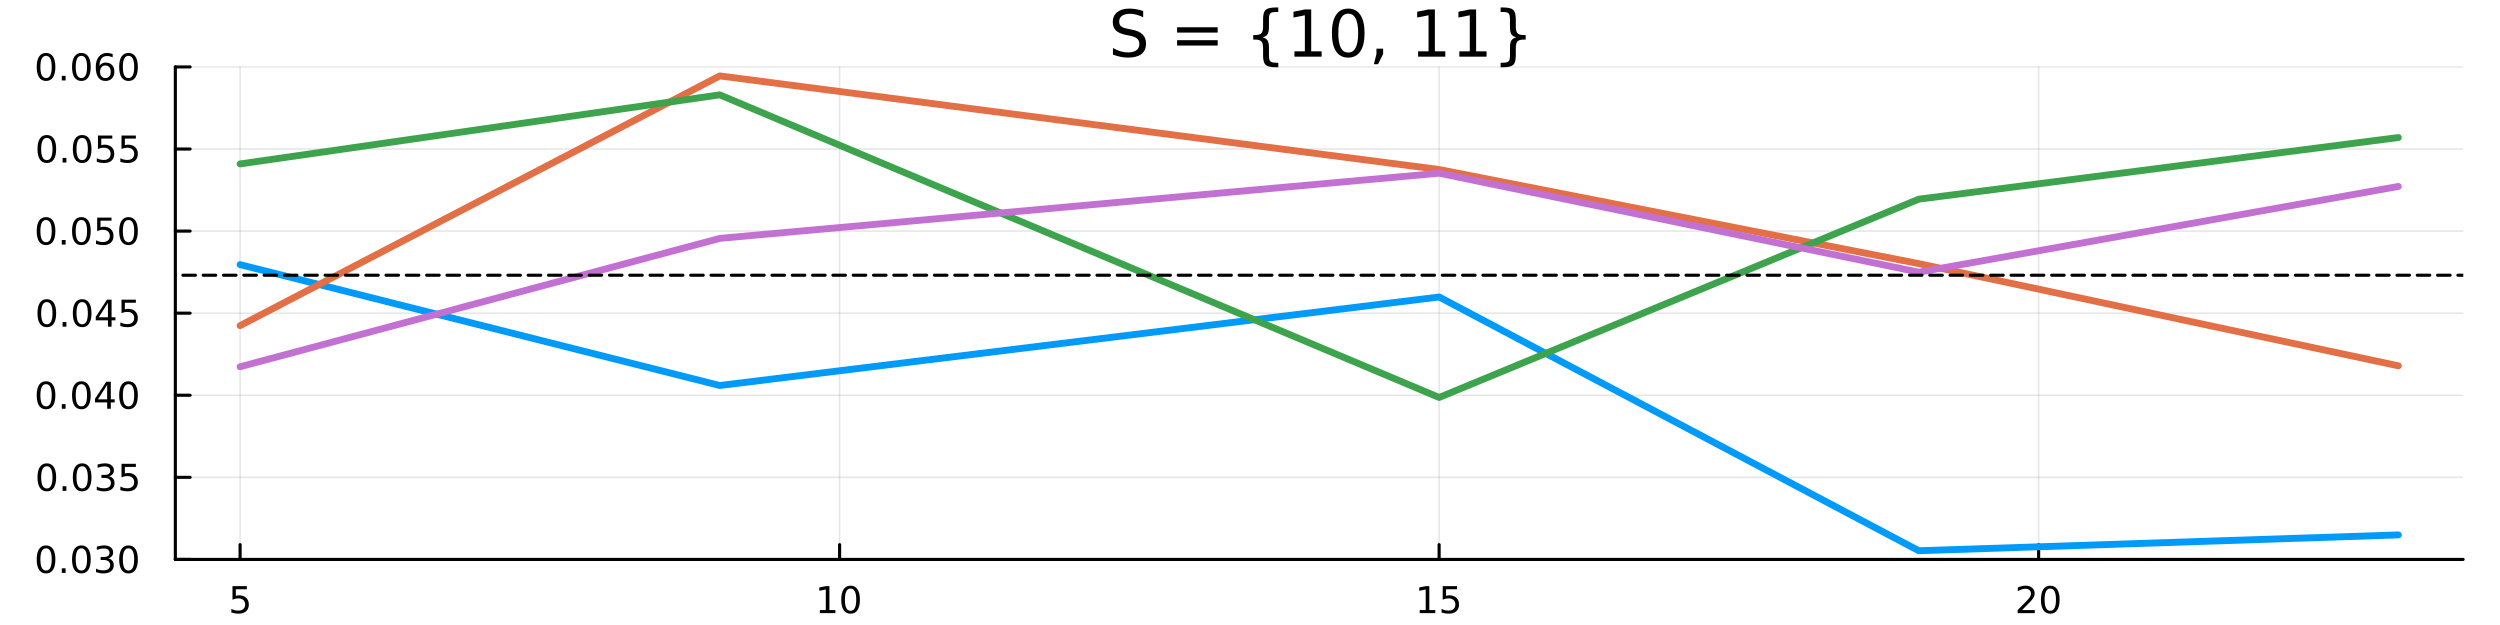 <svg xmlns="http://www.w3.org/2000/svg" xmlns:xlink="http://www.w3.org/1999/xlink" width="800" height="200" viewBox="0 0 3200 800">
<rect x="0" y="0" width="3200" height="800" fill="#333333" stroke="none"/>
<defs>
  <clipPath id="clip080">
    <rect x="0" y="0" width="3200" height="800"></rect>
  </clipPath>
</defs>
<path clip-path="url(#clip080)" d="M0 800 L3200 800 L3200 0 L0 0  Z" fill="#ffffff" fill-rule="evenodd" fill-opacity="1"></path>
<defs>
  <clipPath id="clip081">
    <rect x="640" y="0" width="2241" height="800"></rect>
  </clipPath>
</defs>
<path clip-path="url(#clip080)" d="M224.436 716.048 L3152.76 716.048 L3152.76 85.672 L224.436 85.672  Z" fill="#ffffff" fill-rule="evenodd" fill-opacity="1"></path>
<defs>
  <clipPath id="clip082">
    <rect x="224" y="85" width="2929" height="631"></rect>
  </clipPath>
</defs>
<polyline clip-path="url(#clip082)" style="stroke:#000000; stroke-linecap:round; stroke-linejoin:round; stroke-width:2; stroke-opacity:0.1; fill:none" points="307.313,716.048 307.313,85.672 "></polyline>
<polyline clip-path="url(#clip082)" style="stroke:#000000; stroke-linecap:round; stroke-linejoin:round; stroke-width:2; stroke-opacity:0.1; fill:none" points="1074.69,716.048 1074.69,85.672 "></polyline>
<polyline clip-path="url(#clip082)" style="stroke:#000000; stroke-linecap:round; stroke-linejoin:round; stroke-width:2; stroke-opacity:0.1; fill:none" points="1842.07,716.048 1842.07,85.672 "></polyline>
<polyline clip-path="url(#clip082)" style="stroke:#000000; stroke-linecap:round; stroke-linejoin:round; stroke-width:2; stroke-opacity:0.1; fill:none" points="2609.45,716.048 2609.45,85.672 "></polyline>
<polyline clip-path="url(#clip082)" style="stroke:#000000; stroke-linecap:round; stroke-linejoin:round; stroke-width:2; stroke-opacity:0.1; fill:none" points="224.436,716.048 3152.76,716.048 "></polyline>
<polyline clip-path="url(#clip082)" style="stroke:#000000; stroke-linecap:round; stroke-linejoin:round; stroke-width:2; stroke-opacity:0.1; fill:none" points="224.436,610.985 3152.76,610.985 "></polyline>
<polyline clip-path="url(#clip082)" style="stroke:#000000; stroke-linecap:round; stroke-linejoin:round; stroke-width:2; stroke-opacity:0.1; fill:none" points="224.436,505.923 3152.76,505.923 "></polyline>
<polyline clip-path="url(#clip082)" style="stroke:#000000; stroke-linecap:round; stroke-linejoin:round; stroke-width:2; stroke-opacity:0.1; fill:none" points="224.436,400.86 3152.76,400.86 "></polyline>
<polyline clip-path="url(#clip082)" style="stroke:#000000; stroke-linecap:round; stroke-linejoin:round; stroke-width:2; stroke-opacity:0.1; fill:none" points="224.436,295.797 3152.76,295.797 "></polyline>
<polyline clip-path="url(#clip082)" style="stroke:#000000; stroke-linecap:round; stroke-linejoin:round; stroke-width:2; stroke-opacity:0.1; fill:none" points="224.436,190.735 3152.76,190.735 "></polyline>
<polyline clip-path="url(#clip082)" style="stroke:#000000; stroke-linecap:round; stroke-linejoin:round; stroke-width:2; stroke-opacity:0.1; fill:none" points="224.436,85.672 3152.76,85.672 "></polyline>
<polyline clip-path="url(#clip080)" style="stroke:#000000; stroke-linecap:round; stroke-linejoin:round; stroke-width:4; stroke-opacity:1; fill:none" points="224.436,716.048 3152.76,716.048 "></polyline>
<polyline clip-path="url(#clip080)" style="stroke:#000000; stroke-linecap:round; stroke-linejoin:round; stroke-width:4; stroke-opacity:1; fill:none" points="307.313,716.048 307.313,697.15 "></polyline>
<polyline clip-path="url(#clip080)" style="stroke:#000000; stroke-linecap:round; stroke-linejoin:round; stroke-width:4; stroke-opacity:1; fill:none" points="1074.69,716.048 1074.69,697.15 "></polyline>
<polyline clip-path="url(#clip080)" style="stroke:#000000; stroke-linecap:round; stroke-linejoin:round; stroke-width:4; stroke-opacity:1; fill:none" points="1842.07,716.048 1842.07,697.15 "></polyline>
<polyline clip-path="url(#clip080)" style="stroke:#000000; stroke-linecap:round; stroke-linejoin:round; stroke-width:4; stroke-opacity:1; fill:none" points="2609.45,716.048 2609.45,697.15 "></polyline>
<path clip-path="url(#clip080)" d="M297.591 750.288 L315.947 750.288 L315.947 754.223 L301.873 754.223 L301.873 762.695 Q302.892 762.348 303.91 762.186 Q304.929 762.001 305.947 762.001 Q311.734 762.001 315.114 765.172 Q318.493 768.343 318.493 773.76 Q318.493 779.339 315.021 782.44 Q311.549 785.519 305.23 785.519 Q303.054 785.519 300.785 785.149 Q298.54 784.778 296.132 784.038 L296.132 779.339 Q298.216 780.473 300.438 781.028 Q302.66 781.584 305.137 781.584 Q309.142 781.584 311.48 779.478 Q313.817 777.371 313.817 773.76 Q313.817 770.149 311.48 768.042 Q309.142 765.936 305.137 765.936 Q303.262 765.936 301.387 766.353 Q299.535 766.769 297.591 767.649 L297.591 750.288 Z" fill="#000000" fill-rule="nonzero" fill-opacity="1"></path><path clip-path="url(#clip080)" d="M1049.38 780.913 L1057.02 780.913 L1057.02 754.547 L1048.71 756.214 L1048.71 751.955 L1056.97 750.288 L1061.65 750.288 L1061.65 780.913 L1069.29 780.913 L1069.29 784.848 L1049.38 784.848 L1049.38 780.913 Z" fill="#000000" fill-rule="nonzero" fill-opacity="1"></path><path clip-path="url(#clip080)" d="M1088.73 753.367 Q1085.12 753.367 1083.29 756.931 Q1081.49 760.473 1081.49 767.603 Q1081.49 774.709 1083.29 778.274 Q1085.12 781.815 1088.73 781.815 Q1092.37 781.815 1094.17 778.274 Q1096 774.709 1096 767.603 Q1096 760.473 1094.17 756.931 Q1092.37 753.367 1088.73 753.367 M1088.73 749.663 Q1094.54 749.663 1097.6 754.269 Q1100.68 758.853 1100.68 767.603 Q1100.68 776.329 1097.6 780.936 Q1094.54 785.519 1088.73 785.519 Q1082.92 785.519 1079.84 780.936 Q1076.79 776.329 1076.79 767.603 Q1076.79 758.853 1079.84 754.269 Q1082.92 749.663 1088.73 749.663 Z" fill="#000000" fill-rule="nonzero" fill-opacity="1"></path><path clip-path="url(#clip080)" d="M1817.26 780.913 L1824.9 780.913 L1824.9 754.547 L1816.59 756.214 L1816.59 751.955 L1824.85 750.288 L1829.53 750.288 L1829.53 780.913 L1837.16 780.913 L1837.16 784.848 L1817.26 784.848 L1817.26 780.913 Z" fill="#000000" fill-rule="nonzero" fill-opacity="1"></path><path clip-path="url(#clip080)" d="M1846.66 750.288 L1865.01 750.288 L1865.01 754.223 L1850.94 754.223 L1850.94 762.695 Q1851.96 762.348 1852.97 762.186 Q1853.99 762.001 1855.01 762.001 Q1860.8 762.001 1864.18 765.172 Q1867.56 768.343 1867.56 773.76 Q1867.56 779.339 1864.09 782.44 Q1860.61 785.519 1854.29 785.519 Q1852.12 785.519 1849.85 785.149 Q1847.6 784.778 1845.2 784.038 L1845.2 779.339 Q1847.28 780.473 1849.5 781.028 Q1851.72 781.584 1854.2 781.584 Q1858.21 781.584 1860.54 779.478 Q1862.88 777.371 1862.88 773.76 Q1862.88 770.149 1860.54 768.042 Q1858.21 765.936 1854.2 765.936 Q1852.33 765.936 1850.45 766.353 Q1848.6 766.769 1846.66 767.649 L1846.66 750.288 Z" fill="#000000" fill-rule="nonzero" fill-opacity="1"></path><path clip-path="url(#clip080)" d="M2588.22 780.913 L2604.54 780.913 L2604.54 784.848 L2582.6 784.848 L2582.6 780.913 Q2585.26 778.158 2589.84 773.528 Q2594.45 768.876 2595.63 767.533 Q2597.88 765.01 2598.76 763.274 Q2599.66 761.515 2599.66 759.825 Q2599.66 757.07 2597.72 755.334 Q2595.79 753.598 2592.69 753.598 Q2590.49 753.598 2588.04 754.362 Q2585.61 755.126 2582.83 756.677 L2582.83 751.955 Q2585.66 750.82 2588.11 750.242 Q2590.56 749.663 2592.6 749.663 Q2597.97 749.663 2601.16 752.348 Q2604.36 755.033 2604.36 759.524 Q2604.36 761.654 2603.55 763.575 Q2602.76 765.473 2600.65 768.066 Q2600.08 768.737 2596.97 771.954 Q2593.87 775.149 2588.22 780.913 Z" fill="#000000" fill-rule="nonzero" fill-opacity="1"></path><path clip-path="url(#clip080)" d="M2624.36 753.367 Q2620.75 753.367 2618.92 756.931 Q2617.11 760.473 2617.11 767.603 Q2617.11 774.709 2618.92 778.274 Q2620.75 781.815 2624.36 781.815 Q2627.99 781.815 2629.8 778.274 Q2631.63 774.709 2631.63 767.603 Q2631.63 760.473 2629.8 756.931 Q2627.99 753.367 2624.36 753.367 M2624.36 749.663 Q2630.17 749.663 2633.22 754.269 Q2636.3 758.853 2636.3 767.603 Q2636.3 776.329 2633.22 780.936 Q2630.17 785.519 2624.36 785.519 Q2618.55 785.519 2615.47 780.936 Q2612.41 776.329 2612.41 767.603 Q2612.41 758.853 2615.47 754.269 Q2618.55 749.663 2624.36 749.663 Z" fill="#000000" fill-rule="nonzero" fill-opacity="1"></path><polyline clip-path="url(#clip080)" style="stroke:#000000; stroke-linecap:round; stroke-linejoin:round; stroke-width:4; stroke-opacity:1; fill:none" points="224.436,716.048 224.436,85.672 "></polyline>
<polyline clip-path="url(#clip080)" style="stroke:#000000; stroke-linecap:round; stroke-linejoin:round; stroke-width:4; stroke-opacity:1; fill:none" points="224.436,716.048 243.334,716.048 "></polyline>
<polyline clip-path="url(#clip080)" style="stroke:#000000; stroke-linecap:round; stroke-linejoin:round; stroke-width:4; stroke-opacity:1; fill:none" points="224.436,610.985 243.334,610.985 "></polyline>
<polyline clip-path="url(#clip080)" style="stroke:#000000; stroke-linecap:round; stroke-linejoin:round; stroke-width:4; stroke-opacity:1; fill:none" points="224.436,505.923 243.334,505.923 "></polyline>
<polyline clip-path="url(#clip080)" style="stroke:#000000; stroke-linecap:round; stroke-linejoin:round; stroke-width:4; stroke-opacity:1; fill:none" points="224.436,400.86 243.334,400.86 "></polyline>
<polyline clip-path="url(#clip080)" style="stroke:#000000; stroke-linecap:round; stroke-linejoin:round; stroke-width:4; stroke-opacity:1; fill:none" points="224.436,295.797 243.334,295.797 "></polyline>
<polyline clip-path="url(#clip080)" style="stroke:#000000; stroke-linecap:round; stroke-linejoin:round; stroke-width:4; stroke-opacity:1; fill:none" points="224.436,190.735 243.334,190.735 "></polyline>
<polyline clip-path="url(#clip080)" style="stroke:#000000; stroke-linecap:round; stroke-linejoin:round; stroke-width:4; stroke-opacity:1; fill:none" points="224.436,85.672 243.334,85.672 "></polyline>
<path clip-path="url(#clip080)" d="M58.937 701.847 Q55.325 701.847 53.497 705.411 Q51.691 708.953 51.691 716.083 Q51.691 723.189 53.497 726.754 Q55.325 730.295 58.937 730.295 Q62.571 730.295 64.376 726.754 Q66.205 723.189 66.205 716.083 Q66.205 708.953 64.376 705.411 Q62.571 701.847 58.937 701.847 M58.937 698.143 Q64.747 698.143 67.802 702.749 Q70.881 707.333 70.881 716.083 Q70.881 724.809 67.802 729.416 Q64.747 733.999 58.937 733.999 Q53.126 733.999 50.048 729.416 Q46.992 724.809 46.992 716.083 Q46.992 707.333 50.048 702.749 Q53.126 698.143 58.937 698.143 Z" fill="#000000" fill-rule="nonzero" fill-opacity="1"></path><path clip-path="url(#clip080)" d="M79.098 727.448 L83.983 727.448 L83.983 733.328 L79.098 733.328 L79.098 727.448 Z" fill="#000000" fill-rule="nonzero" fill-opacity="1"></path><path clip-path="url(#clip080)" d="M104.168 701.847 Q100.557 701.847 98.728 705.411 Q96.922 708.953 96.922 716.083 Q96.922 723.189 98.728 726.754 Q100.557 730.295 104.168 730.295 Q107.802 730.295 109.608 726.754 Q111.436 723.189 111.436 716.083 Q111.436 708.953 109.608 705.411 Q107.802 701.847 104.168 701.847 M104.168 698.143 Q109.978 698.143 113.033 702.749 Q116.112 707.333 116.112 716.083 Q116.112 724.809 113.033 729.416 Q109.978 733.999 104.168 733.999 Q98.358 733.999 95.279 729.416 Q92.223 724.809 92.223 716.083 Q92.223 707.333 95.279 702.749 Q98.358 698.143 104.168 698.143 Z" fill="#000000" fill-rule="nonzero" fill-opacity="1"></path><path clip-path="url(#clip080)" d="M138.496 714.694 Q141.853 715.411 143.728 717.68 Q145.626 719.948 145.626 723.282 Q145.626 728.397 142.107 731.198 Q138.589 733.999 132.107 733.999 Q129.931 733.999 127.617 733.559 Q125.325 733.143 122.871 732.286 L122.871 727.772 Q124.816 728.907 127.131 729.485 Q129.445 730.064 131.969 730.064 Q136.367 730.064 138.658 728.328 Q140.973 726.592 140.973 723.282 Q140.973 720.226 138.82 718.513 Q136.691 716.777 132.871 716.777 L128.844 716.777 L128.844 712.934 L133.056 712.934 Q136.506 712.934 138.334 711.569 Q140.163 710.18 140.163 707.587 Q140.163 704.925 138.265 703.513 Q136.39 702.078 132.871 702.078 Q130.95 702.078 128.751 702.495 Q126.552 702.911 123.913 703.791 L123.913 699.624 Q126.575 698.884 128.89 698.513 Q131.228 698.143 133.288 698.143 Q138.612 698.143 141.714 700.573 Q144.816 702.981 144.816 707.101 Q144.816 709.972 143.172 711.962 Q141.529 713.93 138.496 714.694 Z" fill="#000000" fill-rule="nonzero" fill-opacity="1"></path><path clip-path="url(#clip080)" d="M164.491 701.847 Q160.88 701.847 159.052 705.411 Q157.246 708.953 157.246 716.083 Q157.246 723.189 159.052 726.754 Q160.88 730.295 164.491 730.295 Q168.126 730.295 169.931 726.754 Q171.76 723.189 171.76 716.083 Q171.76 708.953 169.931 705.411 Q168.126 701.847 164.491 701.847 M164.491 698.143 Q170.302 698.143 173.357 702.749 Q176.436 707.333 176.436 716.083 Q176.436 724.809 173.357 729.416 Q170.302 733.999 164.491 733.999 Q158.681 733.999 155.603 729.416 Q152.547 724.809 152.547 716.083 Q152.547 707.333 155.603 702.749 Q158.681 698.143 164.491 698.143 Z" fill="#000000" fill-rule="nonzero" fill-opacity="1"></path><path clip-path="url(#clip080)" d="M59.932 596.784 Q56.321 596.784 54.492 600.349 Q52.687 603.89 52.687 611.02 Q52.687 618.126 54.492 621.691 Q56.321 625.233 59.932 625.233 Q63.566 625.233 65.372 621.691 Q67.2 618.126 67.2 611.02 Q67.2 603.89 65.372 600.349 Q63.566 596.784 59.932 596.784 M59.932 593.08 Q65.742 593.08 68.798 597.687 Q71.876 602.27 71.876 611.02 Q71.876 619.747 68.798 624.353 Q65.742 628.937 59.932 628.937 Q54.122 628.937 51.043 624.353 Q47.987 619.747 47.987 611.02 Q47.987 602.27 51.043 597.687 Q54.122 593.08 59.932 593.08 Z" fill="#000000" fill-rule="nonzero" fill-opacity="1"></path><path clip-path="url(#clip080)" d="M80.094 622.386 L84.978 622.386 L84.978 628.265 L80.094 628.265 L80.094 622.386 Z" fill="#000000" fill-rule="nonzero" fill-opacity="1"></path><path clip-path="url(#clip080)" d="M105.163 596.784 Q101.552 596.784 99.723 600.349 Q97.918 603.89 97.918 611.02 Q97.918 618.126 99.723 621.691 Q101.552 625.233 105.163 625.233 Q108.797 625.233 110.603 621.691 Q112.432 618.126 112.432 611.02 Q112.432 603.89 110.603 600.349 Q108.797 596.784 105.163 596.784 M105.163 593.08 Q110.973 593.08 114.029 597.687 Q117.107 602.27 117.107 611.02 Q117.107 619.747 114.029 624.353 Q110.973 628.937 105.163 628.937 Q99.353 628.937 96.274 624.353 Q93.219 619.747 93.219 611.02 Q93.219 602.27 96.274 597.687 Q99.353 593.08 105.163 593.08 Z" fill="#000000" fill-rule="nonzero" fill-opacity="1"></path><path clip-path="url(#clip080)" d="M139.492 609.631 Q142.848 610.349 144.723 612.617 Q146.621 614.886 146.621 618.219 Q146.621 623.335 143.103 626.136 Q139.584 628.937 133.103 628.937 Q130.927 628.937 128.612 628.497 Q126.32 628.08 123.867 627.224 L123.867 622.71 Q125.811 623.844 128.126 624.423 Q130.441 625.001 132.964 625.001 Q137.362 625.001 139.654 623.265 Q141.968 621.529 141.968 618.219 Q141.968 615.163 139.816 613.451 Q137.686 611.714 133.867 611.714 L129.839 611.714 L129.839 607.872 L134.052 607.872 Q137.501 607.872 139.33 606.506 Q141.158 605.117 141.158 602.525 Q141.158 599.863 139.26 598.451 Q137.385 597.015 133.867 597.015 Q131.945 597.015 129.746 597.432 Q127.547 597.849 124.908 598.728 L124.908 594.562 Q127.57 593.821 129.885 593.451 Q132.223 593.08 134.283 593.08 Q139.607 593.08 142.709 595.511 Q145.811 597.918 145.811 602.039 Q145.811 604.909 144.168 606.9 Q142.524 608.867 139.492 609.631 Z" fill="#000000" fill-rule="nonzero" fill-opacity="1"></path><path clip-path="url(#clip080)" d="M155.533 593.705 L173.89 593.705 L173.89 597.64 L159.816 597.64 L159.816 606.113 Q160.834 605.765 161.853 605.603 Q162.871 605.418 163.89 605.418 Q169.677 605.418 173.056 608.589 Q176.436 611.761 176.436 617.177 Q176.436 622.756 172.964 625.858 Q169.491 628.937 163.172 628.937 Q160.996 628.937 158.728 628.566 Q156.482 628.196 154.075 627.455 L154.075 622.756 Q156.158 623.89 158.38 624.446 Q160.603 625.001 163.079 625.001 Q167.084 625.001 169.422 622.895 Q171.76 620.788 171.76 617.177 Q171.76 613.566 169.422 611.46 Q167.084 609.353 163.079 609.353 Q161.204 609.353 159.329 609.77 Q157.478 610.187 155.533 611.066 L155.533 593.705 Z" fill="#000000" fill-rule="nonzero" fill-opacity="1"></path><path clip-path="url(#clip080)" d="M58.937 491.721 Q55.325 491.721 53.497 495.286 Q51.691 498.828 51.691 505.957 Q51.691 513.064 53.497 516.629 Q55.325 520.17 58.937 520.17 Q62.571 520.17 64.376 516.629 Q66.205 513.064 66.205 505.957 Q66.205 498.828 64.376 495.286 Q62.571 491.721 58.937 491.721 M58.937 488.018 Q64.747 488.018 67.802 492.624 Q70.881 497.207 70.881 505.957 Q70.881 514.684 67.802 519.291 Q64.747 523.874 58.937 523.874 Q53.126 523.874 50.048 519.291 Q46.992 514.684 46.992 505.957 Q46.992 497.207 50.048 492.624 Q53.126 488.018 58.937 488.018 Z" fill="#000000" fill-rule="nonzero" fill-opacity="1"></path><path clip-path="url(#clip080)" d="M79.098 517.323 L83.983 517.323 L83.983 523.203 L79.098 523.203 L79.098 517.323 Z" fill="#000000" fill-rule="nonzero" fill-opacity="1"></path><path clip-path="url(#clip080)" d="M104.168 491.721 Q100.557 491.721 98.728 495.286 Q96.922 498.828 96.922 505.957 Q96.922 513.064 98.728 516.629 Q100.557 520.17 104.168 520.17 Q107.802 520.17 109.608 516.629 Q111.436 513.064 111.436 505.957 Q111.436 498.828 109.608 495.286 Q107.802 491.721 104.168 491.721 M104.168 488.018 Q109.978 488.018 113.033 492.624 Q116.112 497.207 116.112 505.957 Q116.112 514.684 113.033 519.291 Q109.978 523.874 104.168 523.874 Q98.358 523.874 95.279 519.291 Q92.223 514.684 92.223 505.957 Q92.223 497.207 95.279 492.624 Q98.358 488.018 104.168 488.018 Z" fill="#000000" fill-rule="nonzero" fill-opacity="1"></path><path clip-path="url(#clip080)" d="M137.177 492.717 L125.371 511.166 L137.177 511.166 L137.177 492.717 M135.95 488.643 L141.83 488.643 L141.83 511.166 L146.76 511.166 L146.76 515.055 L141.83 515.055 L141.83 523.203 L137.177 523.203 L137.177 515.055 L121.575 515.055 L121.575 510.541 L135.95 488.643 Z" fill="#000000" fill-rule="nonzero" fill-opacity="1"></path><path clip-path="url(#clip080)" d="M164.491 491.721 Q160.88 491.721 159.052 495.286 Q157.246 498.828 157.246 505.957 Q157.246 513.064 159.052 516.629 Q160.88 520.17 164.491 520.17 Q168.126 520.17 169.931 516.629 Q171.76 513.064 171.76 505.957 Q171.76 498.828 169.931 495.286 Q168.126 491.721 164.491 491.721 M164.491 488.018 Q170.302 488.018 173.357 492.624 Q176.436 497.207 176.436 505.957 Q176.436 514.684 173.357 519.291 Q170.302 523.874 164.491 523.874 Q158.681 523.874 155.603 519.291 Q152.547 514.684 152.547 505.957 Q152.547 497.207 155.603 492.624 Q158.681 488.018 164.491 488.018 Z" fill="#000000" fill-rule="nonzero" fill-opacity="1"></path><path clip-path="url(#clip080)" d="M59.932 386.659 Q56.321 386.659 54.492 390.223 Q52.687 393.765 52.687 400.895 Q52.687 408.001 54.492 411.566 Q56.321 415.108 59.932 415.108 Q63.566 415.108 65.372 411.566 Q67.2 408.001 67.2 400.895 Q67.2 393.765 65.372 390.223 Q63.566 386.659 59.932 386.659 M59.932 382.955 Q65.742 382.955 68.798 387.561 Q71.876 392.145 71.876 400.895 Q71.876 409.622 68.798 414.228 Q65.742 418.811 59.932 418.811 Q54.122 418.811 51.043 414.228 Q47.987 409.622 47.987 400.895 Q47.987 392.145 51.043 387.561 Q54.122 382.955 59.932 382.955 Z" fill="#000000" fill-rule="nonzero" fill-opacity="1"></path><path clip-path="url(#clip080)" d="M80.094 412.26 L84.978 412.26 L84.978 418.14 L80.094 418.14 L80.094 412.26 Z" fill="#000000" fill-rule="nonzero" fill-opacity="1"></path><path clip-path="url(#clip080)" d="M105.163 386.659 Q101.552 386.659 99.723 390.223 Q97.918 393.765 97.918 400.895 Q97.918 408.001 99.723 411.566 Q101.552 415.108 105.163 415.108 Q108.797 415.108 110.603 411.566 Q112.432 408.001 112.432 400.895 Q112.432 393.765 110.603 390.223 Q108.797 386.659 105.163 386.659 M105.163 382.955 Q110.973 382.955 114.029 387.561 Q117.107 392.145 117.107 400.895 Q117.107 409.622 114.029 414.228 Q110.973 418.811 105.163 418.811 Q99.353 418.811 96.274 414.228 Q93.219 409.622 93.219 400.895 Q93.219 392.145 96.274 387.561 Q99.353 382.955 105.163 382.955 Z" fill="#000000" fill-rule="nonzero" fill-opacity="1"></path><path clip-path="url(#clip080)" d="M138.172 387.654 L126.367 406.103 L138.172 406.103 L138.172 387.654 M136.945 383.58 L142.825 383.58 L142.825 406.103 L147.755 406.103 L147.755 409.992 L142.825 409.992 L142.825 418.14 L138.172 418.14 L138.172 409.992 L122.57 409.992 L122.57 405.478 L136.945 383.58 Z" fill="#000000" fill-rule="nonzero" fill-opacity="1"></path><path clip-path="url(#clip080)" d="M155.533 383.58 L173.89 383.58 L173.89 387.515 L159.816 387.515 L159.816 395.987 Q160.834 395.64 161.853 395.478 Q162.871 395.293 163.89 395.293 Q169.677 395.293 173.056 398.464 Q176.436 401.635 176.436 407.052 Q176.436 412.631 172.964 415.733 Q169.491 418.811 163.172 418.811 Q160.996 418.811 158.728 418.441 Q156.482 418.071 154.075 417.33 L154.075 412.631 Q156.158 413.765 158.38 414.321 Q160.603 414.876 163.079 414.876 Q167.084 414.876 169.422 412.77 Q171.76 410.663 171.76 407.052 Q171.76 403.441 169.422 401.335 Q167.084 399.228 163.079 399.228 Q161.204 399.228 159.329 399.645 Q157.478 400.061 155.533 400.941 L155.533 383.58 Z" fill="#000000" fill-rule="nonzero" fill-opacity="1"></path><path clip-path="url(#clip080)" d="M58.937 281.596 Q55.325 281.596 53.497 285.161 Q51.691 288.703 51.691 295.832 Q51.691 302.939 53.497 306.503 Q55.325 310.045 58.937 310.045 Q62.571 310.045 64.376 306.503 Q66.205 302.939 66.205 295.832 Q66.205 288.703 64.376 285.161 Q62.571 281.596 58.937 281.596 M58.937 277.892 Q64.747 277.892 67.802 282.499 Q70.881 287.082 70.881 295.832 Q70.881 304.559 67.802 309.165 Q64.747 313.749 58.937 313.749 Q53.126 313.749 50.048 309.165 Q46.992 304.559 46.992 295.832 Q46.992 287.082 50.048 282.499 Q53.126 277.892 58.937 277.892 Z" fill="#000000" fill-rule="nonzero" fill-opacity="1"></path><path clip-path="url(#clip080)" d="M79.098 307.198 L83.983 307.198 L83.983 313.077 L79.098 313.077 L79.098 307.198 Z" fill="#000000" fill-rule="nonzero" fill-opacity="1"></path><path clip-path="url(#clip080)" d="M104.168 281.596 Q100.557 281.596 98.728 285.161 Q96.922 288.703 96.922 295.832 Q96.922 302.939 98.728 306.503 Q100.557 310.045 104.168 310.045 Q107.802 310.045 109.608 306.503 Q111.436 302.939 111.436 295.832 Q111.436 288.703 109.608 285.161 Q107.802 281.596 104.168 281.596 M104.168 277.892 Q109.978 277.892 113.033 282.499 Q116.112 287.082 116.112 295.832 Q116.112 304.559 113.033 309.165 Q109.978 313.749 104.168 313.749 Q98.358 313.749 95.279 309.165 Q92.223 304.559 92.223 295.832 Q92.223 287.082 95.279 282.499 Q98.358 277.892 104.168 277.892 Z" fill="#000000" fill-rule="nonzero" fill-opacity="1"></path><path clip-path="url(#clip080)" d="M124.376 278.517 L142.732 278.517 L142.732 282.453 L128.658 282.453 L128.658 290.925 Q129.677 290.577 130.695 290.415 Q131.714 290.23 132.732 290.23 Q138.519 290.23 141.899 293.402 Q145.279 296.573 145.279 301.989 Q145.279 307.568 141.806 310.67 Q138.334 313.749 132.015 313.749 Q129.839 313.749 127.57 313.378 Q125.325 313.008 122.918 312.267 L122.918 307.568 Q125.001 308.702 127.223 309.258 Q129.445 309.814 131.922 309.814 Q135.927 309.814 138.265 307.707 Q140.603 305.601 140.603 301.989 Q140.603 298.378 138.265 296.272 Q135.927 294.165 131.922 294.165 Q130.047 294.165 128.172 294.582 Q126.32 294.999 124.376 295.878 L124.376 278.517 Z" fill="#000000" fill-rule="nonzero" fill-opacity="1"></path><path clip-path="url(#clip080)" d="M164.491 281.596 Q160.88 281.596 159.052 285.161 Q157.246 288.703 157.246 295.832 Q157.246 302.939 159.052 306.503 Q160.88 310.045 164.491 310.045 Q168.126 310.045 169.931 306.503 Q171.76 302.939 171.76 295.832 Q171.76 288.703 169.931 285.161 Q168.126 281.596 164.491 281.596 M164.491 277.892 Q170.302 277.892 173.357 282.499 Q176.436 287.082 176.436 295.832 Q176.436 304.559 173.357 309.165 Q170.302 313.749 164.491 313.749 Q158.681 313.749 155.603 309.165 Q152.547 304.559 152.547 295.832 Q152.547 287.082 155.603 282.499 Q158.681 277.892 164.491 277.892 Z" fill="#000000" fill-rule="nonzero" fill-opacity="1"></path><path clip-path="url(#clip080)" d="M59.932 176.533 Q56.321 176.533 54.492 180.098 Q52.687 183.64 52.687 190.769 Q52.687 197.876 54.492 201.441 Q56.321 204.982 59.932 204.982 Q63.566 204.982 65.372 201.441 Q67.2 197.876 67.2 190.769 Q67.2 183.64 65.372 180.098 Q63.566 176.533 59.932 176.533 M59.932 172.83 Q65.742 172.83 68.798 177.436 Q71.876 182.02 71.876 190.769 Q71.876 199.496 68.798 204.103 Q65.742 208.686 59.932 208.686 Q54.122 208.686 51.043 204.103 Q47.987 199.496 47.987 190.769 Q47.987 182.02 51.043 177.436 Q54.122 172.83 59.932 172.83 Z" fill="#000000" fill-rule="nonzero" fill-opacity="1"></path><path clip-path="url(#clip080)" d="M80.094 202.135 L84.978 202.135 L84.978 208.015 L80.094 208.015 L80.094 202.135 Z" fill="#000000" fill-rule="nonzero" fill-opacity="1"></path><path clip-path="url(#clip080)" d="M105.163 176.533 Q101.552 176.533 99.723 180.098 Q97.918 183.64 97.918 190.769 Q97.918 197.876 99.723 201.441 Q101.552 204.982 105.163 204.982 Q108.797 204.982 110.603 201.441 Q112.432 197.876 112.432 190.769 Q112.432 183.64 110.603 180.098 Q108.797 176.533 105.163 176.533 M105.163 172.83 Q110.973 172.83 114.029 177.436 Q117.107 182.02 117.107 190.769 Q117.107 199.496 114.029 204.103 Q110.973 208.686 105.163 208.686 Q99.353 208.686 96.274 204.103 Q93.219 199.496 93.219 190.769 Q93.219 182.02 96.274 177.436 Q99.353 172.83 105.163 172.83 Z" fill="#000000" fill-rule="nonzero" fill-opacity="1"></path><path clip-path="url(#clip080)" d="M125.371 173.455 L143.728 173.455 L143.728 177.39 L129.654 177.39 L129.654 185.862 Q130.672 185.515 131.691 185.353 Q132.709 185.168 133.728 185.168 Q139.515 185.168 142.894 188.339 Q146.274 191.51 146.274 196.927 Q146.274 202.506 142.802 205.607 Q139.33 208.686 133.01 208.686 Q130.834 208.686 128.566 208.316 Q126.32 207.945 123.913 207.205 L123.913 202.506 Q125.996 203.64 128.219 204.195 Q130.441 204.751 132.918 204.751 Q136.922 204.751 139.26 202.644 Q141.598 200.538 141.598 196.927 Q141.598 193.316 139.26 191.209 Q136.922 189.103 132.918 189.103 Q131.043 189.103 129.168 189.519 Q127.316 189.936 125.371 190.816 L125.371 173.455 Z" fill="#000000" fill-rule="nonzero" fill-opacity="1"></path><path clip-path="url(#clip080)" d="M155.533 173.455 L173.89 173.455 L173.89 177.39 L159.816 177.39 L159.816 185.862 Q160.834 185.515 161.853 185.353 Q162.871 185.168 163.89 185.168 Q169.677 185.168 173.056 188.339 Q176.436 191.51 176.436 196.927 Q176.436 202.506 172.964 205.607 Q169.491 208.686 163.172 208.686 Q160.996 208.686 158.728 208.316 Q156.482 207.945 154.075 207.205 L154.075 202.506 Q156.158 203.64 158.38 204.195 Q160.603 204.751 163.079 204.751 Q167.084 204.751 169.422 202.644 Q171.76 200.538 171.76 196.927 Q171.76 193.316 169.422 191.209 Q167.084 189.103 163.079 189.103 Q161.204 189.103 159.329 189.519 Q157.478 189.936 155.533 190.816 L155.533 173.455 Z" fill="#000000" fill-rule="nonzero" fill-opacity="1"></path><path clip-path="url(#clip080)" d="M58.937 71.471 Q55.325 71.471 53.497 75.036 Q51.691 78.577 51.691 85.707 Q51.691 92.813 53.497 96.378 Q55.325 99.92 58.937 99.92 Q62.571 99.92 64.376 96.378 Q66.205 92.813 66.205 85.707 Q66.205 78.577 64.376 75.036 Q62.571 71.471 58.937 71.471 M58.937 67.767 Q64.747 67.767 67.802 72.374 Q70.881 76.957 70.881 85.707 Q70.881 94.434 67.802 99.04 Q64.747 103.623 58.937 103.623 Q53.126 103.623 50.048 99.04 Q46.992 94.434 46.992 85.707 Q46.992 76.957 50.048 72.374 Q53.126 67.767 58.937 67.767 Z" fill="#000000" fill-rule="nonzero" fill-opacity="1"></path><path clip-path="url(#clip080)" d="M79.098 97.073 L83.983 97.073 L83.983 102.952 L79.098 102.952 L79.098 97.073 Z" fill="#000000" fill-rule="nonzero" fill-opacity="1"></path><path clip-path="url(#clip080)" d="M104.168 71.471 Q100.557 71.471 98.728 75.036 Q96.922 78.577 96.922 85.707 Q96.922 92.813 98.728 96.378 Q100.557 99.92 104.168 99.92 Q107.802 99.92 109.608 96.378 Q111.436 92.813 111.436 85.707 Q111.436 78.577 109.608 75.036 Q107.802 71.471 104.168 71.471 M104.168 67.767 Q109.978 67.767 113.033 72.374 Q116.112 76.957 116.112 85.707 Q116.112 94.434 113.033 99.04 Q109.978 103.623 104.168 103.623 Q98.358 103.623 95.279 99.04 Q92.223 94.434 92.223 85.707 Q92.223 76.957 95.279 72.374 Q98.358 67.767 104.168 67.767 Z" fill="#000000" fill-rule="nonzero" fill-opacity="1"></path><path clip-path="url(#clip080)" d="M134.908 83.809 Q131.76 83.809 129.908 85.962 Q128.08 88.114 128.08 91.864 Q128.08 95.591 129.908 97.767 Q131.76 99.92 134.908 99.92 Q138.056 99.92 139.885 97.767 Q141.737 95.591 141.737 91.864 Q141.737 88.114 139.885 85.962 Q138.056 83.809 134.908 83.809 M144.191 69.156 L144.191 73.415 Q142.431 72.582 140.626 72.142 Q138.843 71.702 137.084 71.702 Q132.455 71.702 130.001 74.827 Q127.57 77.952 127.223 84.272 Q128.589 82.258 130.649 81.193 Q132.709 80.105 135.186 80.105 Q140.394 80.105 143.404 83.276 Q146.436 86.424 146.436 91.864 Q146.436 97.188 143.288 100.406 Q140.14 103.623 134.908 103.623 Q128.913 103.623 125.742 99.04 Q122.57 94.434 122.57 85.707 Q122.57 77.512 126.459 72.651 Q130.348 67.767 136.899 67.767 Q138.658 67.767 140.441 68.114 Q142.246 68.462 144.191 69.156 Z" fill="#000000" fill-rule="nonzero" fill-opacity="1"></path><path clip-path="url(#clip080)" d="M164.491 71.471 Q160.88 71.471 159.052 75.036 Q157.246 78.577 157.246 85.707 Q157.246 92.813 159.052 96.378 Q160.88 99.92 164.491 99.92 Q168.126 99.92 169.931 96.378 Q171.76 92.813 171.76 85.707 Q171.76 78.577 169.931 75.036 Q168.126 71.471 164.491 71.471 M164.491 67.767 Q170.302 67.767 173.357 72.374 Q176.436 76.957 176.436 85.707 Q176.436 94.434 173.357 99.04 Q170.302 103.623 164.491 103.623 Q158.681 103.623 155.603 99.04 Q152.547 94.434 152.547 85.707 Q152.547 76.957 155.603 72.374 Q158.681 67.767 164.491 67.767 Z" fill="#000000" fill-rule="nonzero" fill-opacity="1"></path><path clip-path="url(#clip080)" d="M1463.26 14.081 L1463.26 22.061 Q1458.61 19.833 1454.47 18.739 Q1450.34 17.646 1446.49 17.646 Q1439.81 17.646 1436.16 20.238 Q1432.56 22.831 1432.56 27.611 Q1432.56 31.621 1434.95 33.687 Q1437.38 35.713 1444.1 36.969 L1449.05 37.981 Q1458.2 39.723 1462.54 44.139 Q1466.91 48.514 1466.91 55.886 Q1466.91 64.677 1461 69.214 Q1455.12 73.751 1443.74 73.751 Q1439.45 73.751 1434.58 72.778 Q1429.76 71.806 1424.58 69.902 L1424.58 61.477 Q1429.56 64.272 1434.34 65.689 Q1439.12 67.107 1443.74 67.107 Q1450.75 67.107 1454.55 64.353 Q1458.36 61.598 1458.36 56.494 Q1458.36 52.038 1455.61 49.526 Q1452.89 47.015 1446.66 45.759 L1441.67 44.787 Q1432.52 42.964 1428.43 39.075 Q1424.34 35.186 1424.34 28.259 Q1424.34 20.238 1429.97 15.62 Q1435.64 11.002 1445.56 11.002 Q1449.82 11.002 1454.23 11.772 Q1458.65 12.542 1463.26 14.081 Z" fill="#000000" fill-rule="nonzero" fill-opacity="1"></path><path clip-path="url(#clip080)" d="M1506.69 34.903 L1558.62 34.903 L1558.62 41.708 L1506.69 41.708 L1506.69 34.903 M1506.69 51.43 L1558.62 51.43 L1558.62 58.317 L1506.69 58.317 L1506.69 51.43 Z" fill="#000000" fill-rule="nonzero" fill-opacity="1"></path><path clip-path="url(#clip080)" d="M1636.2 80.273 L1636.2 86.106 L1633.69 86.106 Q1623.6 86.106 1620.16 83.108 Q1616.75 80.111 1616.75 71.158 L1616.75 61.477 Q1616.75 55.36 1614.57 53.01 Q1612.38 50.661 1606.63 50.661 L1604.15 50.661 L1604.15 44.868 L1606.63 44.868 Q1612.42 44.868 1614.57 42.559 Q1616.75 40.209 1616.75 34.173 L1616.75 24.451 Q1616.75 15.499 1620.16 12.542 Q1623.6 9.544 1633.69 9.544 L1636.2 9.544 L1636.2 15.337 L1633.44 15.337 Q1627.73 15.337 1625.99 17.119 Q1624.25 18.901 1624.25 24.613 L1624.25 34.66 Q1624.25 41.02 1622.38 43.896 Q1620.56 46.772 1616.1 47.785 Q1620.6 48.878 1622.42 51.754 Q1624.25 54.63 1624.25 60.95 L1624.25 70.996 Q1624.25 76.708 1625.99 78.49 Q1627.73 80.273 1633.44 80.273 L1636.2 80.273 Z" fill="#000000" fill-rule="nonzero" fill-opacity="1"></path><path clip-path="url(#clip080)" d="M1656.86 65.689 L1670.23 65.689 L1670.23 19.55 L1655.68 22.466 L1655.68 15.013 L1670.14 12.096 L1678.33 12.096 L1678.33 65.689 L1691.69 65.689 L1691.69 72.576 L1656.86 72.576 L1656.86 65.689 Z" fill="#000000" fill-rule="nonzero" fill-opacity="1"></path><path clip-path="url(#clip080)" d="M1725.72 17.484 Q1719.4 17.484 1716.2 23.722 Q1713.04 29.92 1713.04 42.397 Q1713.04 54.833 1716.2 61.071 Q1719.4 67.269 1725.72 67.269 Q1732.08 67.269 1735.24 61.071 Q1738.44 54.833 1738.44 42.397 Q1738.44 29.92 1735.24 23.722 Q1732.08 17.484 1725.72 17.484 M1725.72 11.002 Q1735.89 11.002 1741.24 19.064 Q1746.63 27.084 1746.63 42.397 Q1746.63 57.669 1741.24 65.73 Q1735.89 73.751 1725.72 73.751 Q1715.55 73.751 1710.17 65.73 Q1704.82 57.669 1704.82 42.397 Q1704.82 27.084 1710.17 19.064 Q1715.55 11.002 1725.72 11.002 Z" fill="#000000" fill-rule="nonzero" fill-opacity="1"></path><path clip-path="url(#clip080)" d="M1761.86 62.287 L1770.4 62.287 L1770.4 69.254 L1763.76 82.217 L1758.53 82.217 L1761.86 69.254 L1761.86 62.287 Z" fill="#000000" fill-rule="nonzero" fill-opacity="1"></path><path clip-path="url(#clip080)" d="M1815.17 65.689 L1828.53 65.689 L1828.53 19.55 L1813.99 22.466 L1813.99 15.013 L1828.45 12.096 L1836.64 12.096 L1836.64 65.689 L1850 65.689 L1850 72.576 L1815.17 72.576 L1815.17 65.689 Z" fill="#000000" fill-rule="nonzero" fill-opacity="1"></path><path clip-path="url(#clip080)" d="M1867.95 65.689 L1881.32 65.689 L1881.32 19.55 L1866.77 22.466 L1866.77 15.013 L1881.24 12.096 L1889.42 12.096 L1889.42 65.689 L1902.79 65.689 L1902.79 72.576 L1867.95 72.576 L1867.95 65.689 Z" fill="#000000" fill-rule="nonzero" fill-opacity="1"></path><path clip-path="url(#clip080)" d="M1920.81 80.273 L1923.65 80.273 Q1929.32 80.273 1931.02 78.531 Q1932.76 76.789 1932.76 70.996 L1932.76 60.95 Q1932.76 54.63 1934.59 51.754 Q1936.41 48.878 1940.91 47.785 Q1936.41 46.772 1934.59 43.896 Q1932.76 41.02 1932.76 34.66 L1932.76 24.613 Q1932.76 18.861 1931.02 17.119 Q1929.32 15.337 1923.65 15.337 L1920.81 15.337 L1920.81 9.544 L1923.37 9.544 Q1933.45 9.544 1936.82 12.542 Q1940.22 15.499 1940.22 24.451 L1940.22 34.173 Q1940.22 40.209 1942.41 42.559 Q1944.59 44.868 1950.35 44.868 L1952.86 44.868 L1952.86 50.661 L1950.35 50.661 Q1944.59 50.661 1942.41 53.01 Q1940.22 55.36 1940.22 61.477 L1940.22 71.158 Q1940.22 80.111 1936.82 83.108 Q1933.45 86.106 1923.37 86.106 L1920.81 86.106 L1920.81 80.273 Z" fill="#000000" fill-rule="nonzero" fill-opacity="1"></path><polyline clip-path="url(#clip082)" style="stroke:#009af9; stroke-linecap:round; stroke-linejoin:round; stroke-width:8.8; stroke-opacity:1; fill:none" points="307.313,338.742 921.216,493.429 1842.07,380.137 2455.98,704.927 3069.88,684.697 "></polyline>
<polyline clip-path="url(#clip082)" style="stroke:#e26f46; stroke-linecap:round; stroke-linejoin:round; stroke-width:8.8; stroke-opacity:1; fill:none" points="307.313,416.801 921.216,97.18 1842.07,216.998 2455.98,337.468 3069.88,468.244 "></polyline>
<polyline clip-path="url(#clip082)" style="stroke:#3da44d; stroke-linecap:round; stroke-linejoin:round; stroke-width:8.8; stroke-opacity:1; fill:none" points="307.313,209.824 921.216,121.378 1842.07,508.766 2455.98,254.945 3069.88,176.033 "></polyline>
<polyline clip-path="url(#clip082)" style="stroke:#c271d2; stroke-linecap:round; stroke-linejoin:round; stroke-width:8.8; stroke-opacity:1; fill:none" points="307.313,469.433 921.216,305.135 1842.07,221.704 2455.98,348.367 3069.88,238.65 "></polyline>
<polyline clip-path="url(#clip082)" style="stroke:#000000; stroke-linecap:round; stroke-linejoin:round; stroke-width:4; stroke-opacity:1; fill:none" stroke-dasharray="16, 10" points="-2703.88,352.266 6081.08,352.266 "></polyline>
</svg>